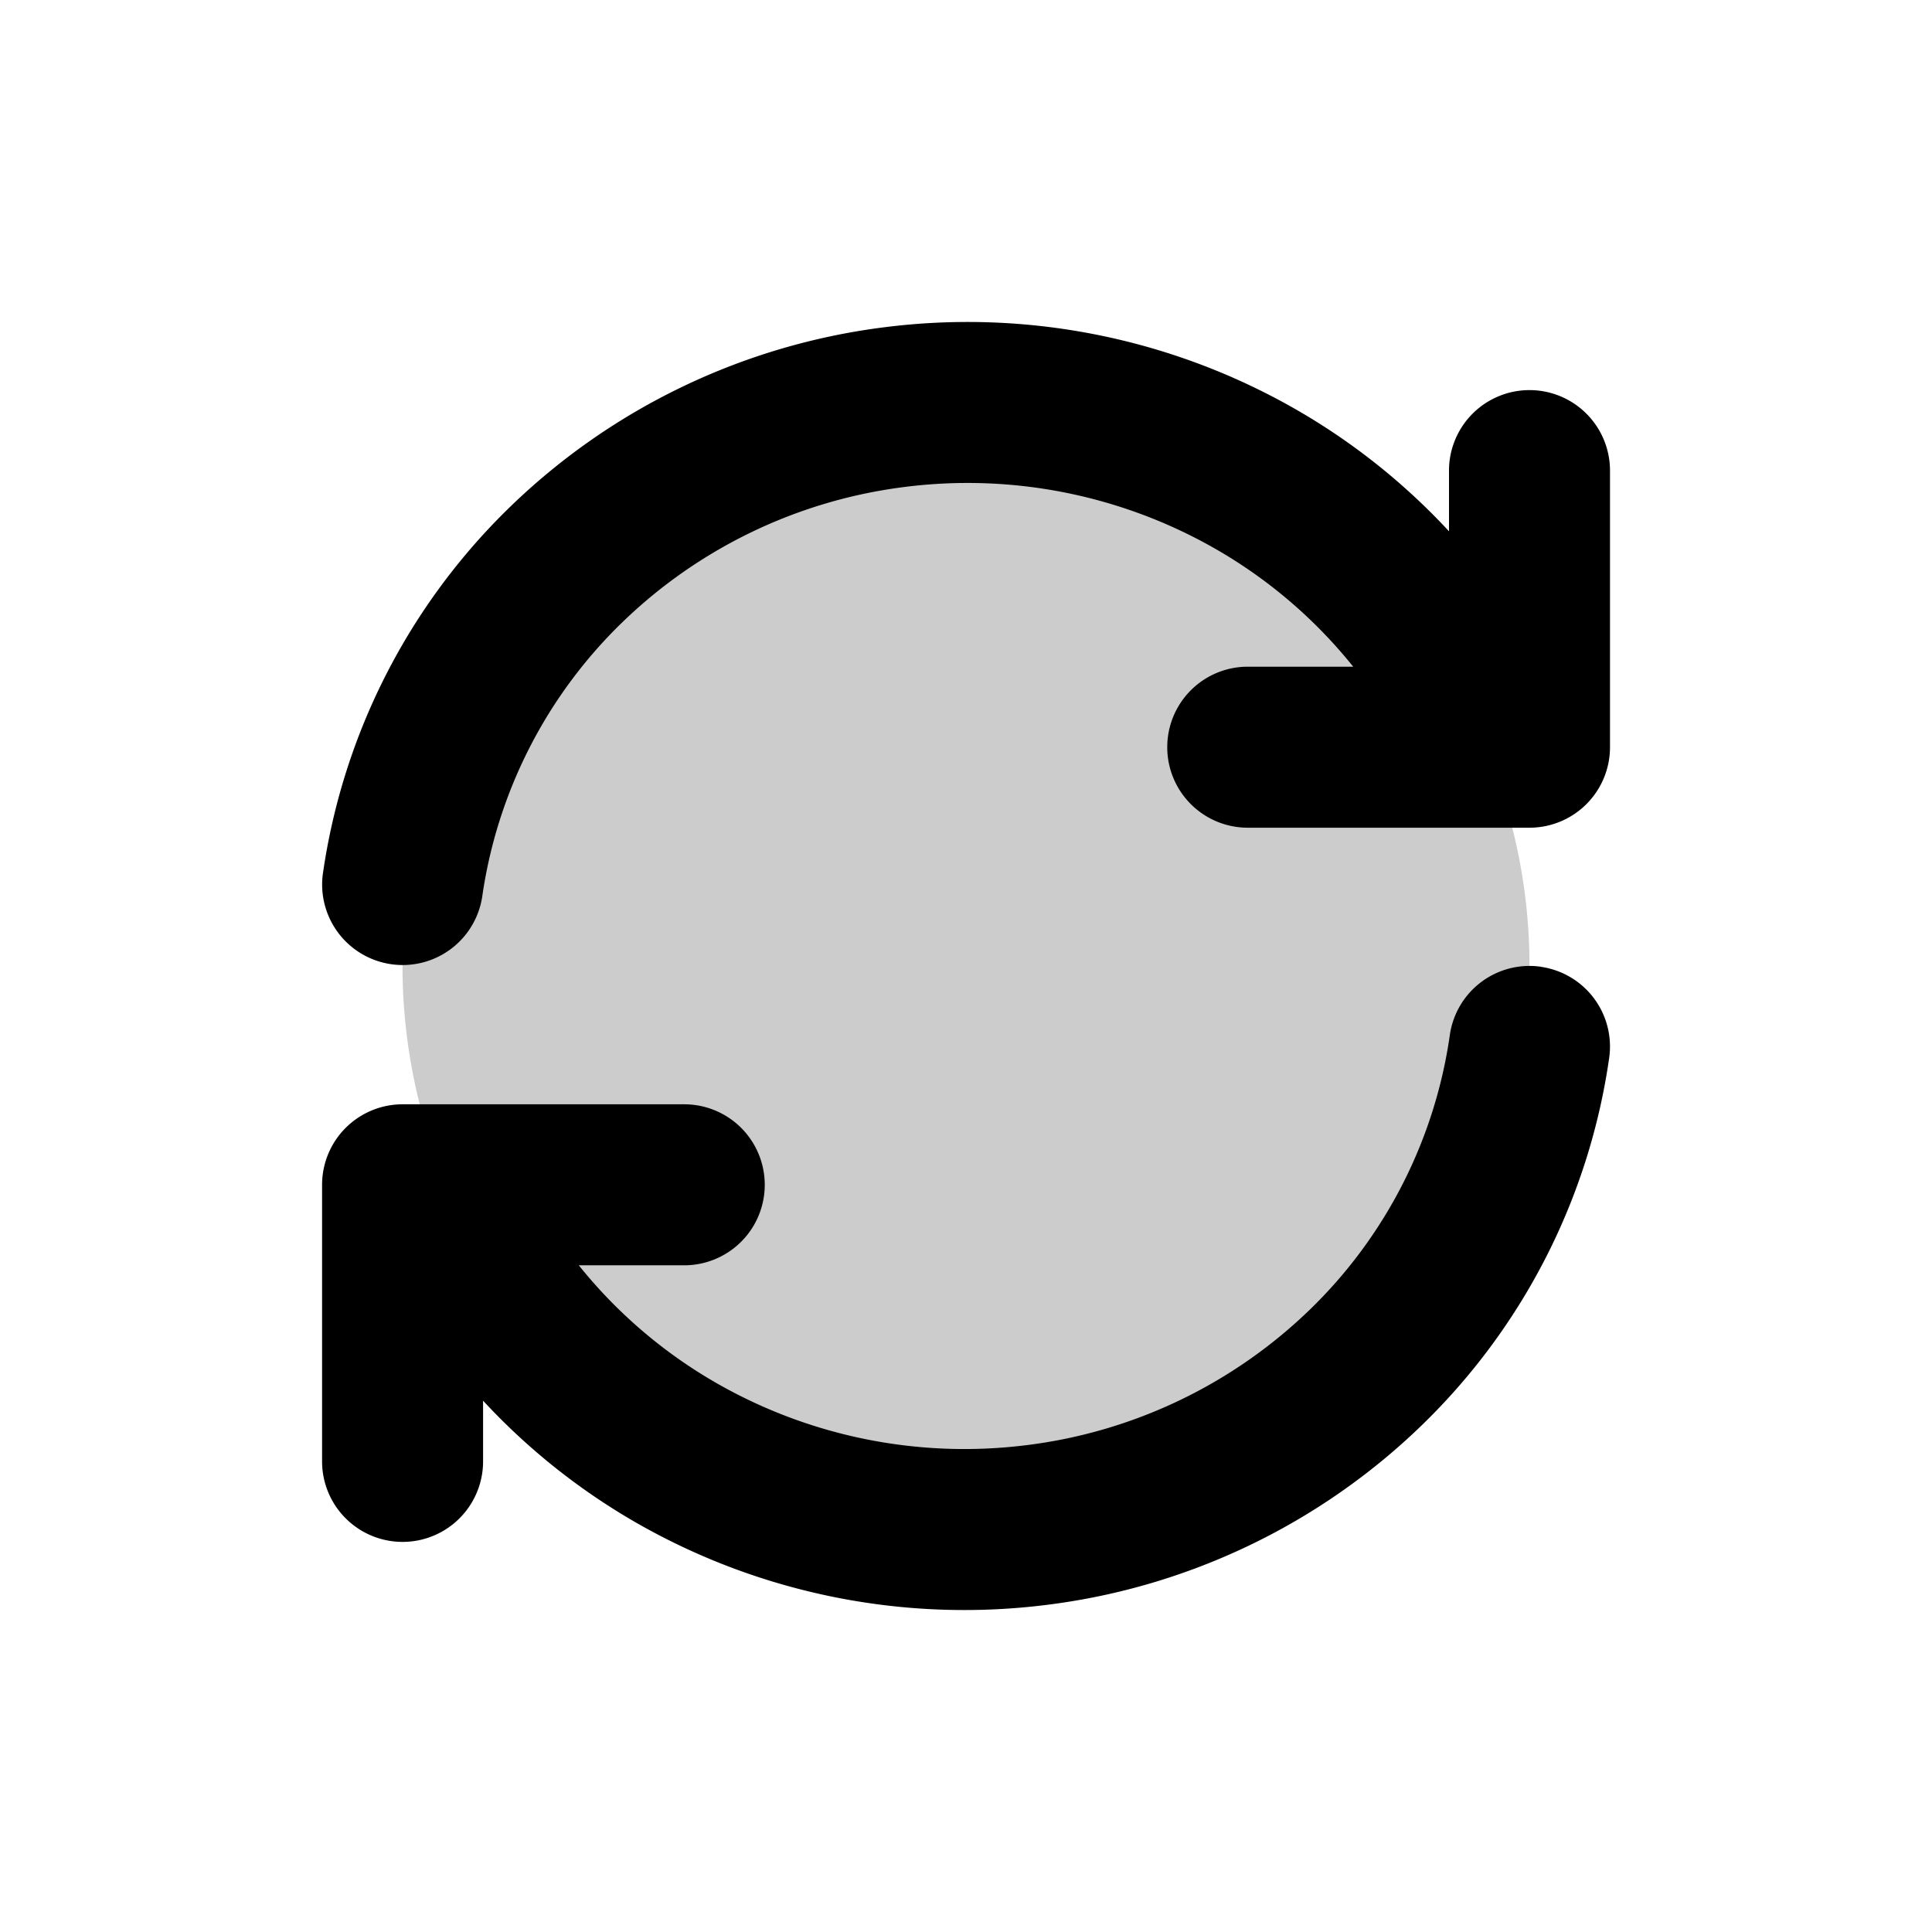 <svg xmlns="http://www.w3.org/2000/svg" width="24" height="24" fill="none" viewBox="0 0 24 24"><circle cx="12" cy="12" r="7" fill="currentColor" opacity=".2"/><path fill="currentColor" d="M15.072 6.803a6.198 6.198 0 0 0-3.833-.754A6.14 6.14 0 0 0 7.73 7.731a5.912 5.912 0 0 0-1.74 3.41 1 1 0 0 1-1.98-.281 7.912 7.912 0 0 1 2.326-4.563 8.14 8.14 0 0 1 4.652-2.232 8.198 8.198 0 0 1 5.07.998A8.064 8.064 0 0 1 18 6.6v-.754a1 1 0 1 1 2 0v3.436a1 1 0 0 1-1 1h-3.5a1 1 0 1 1 0-2h1.31a6.05 6.05 0 0 0-1.738-1.479Zm4.068 5.207a1 1 0 0 1 .85 1.13 7.912 7.912 0 0 1-2.326 4.563 8.14 8.14 0 0 1-4.651 2.232 8.198 8.198 0 0 1-5.072-.998 8.063 8.063 0 0 1-1.94-1.537v.754a1 1 0 0 1-2 0v-3.436a1 1 0 0 1 1-1H8.5a1 1 0 1 1 0 2H7.19a6.05 6.05 0 0 0 1.738 1.479 6.198 6.198 0 0 0 3.833.754 6.14 6.14 0 0 0 3.51-1.682 5.912 5.912 0 0 0 1.739-3.41 1 1 0 0 1 1.13-.85Z"/></svg>